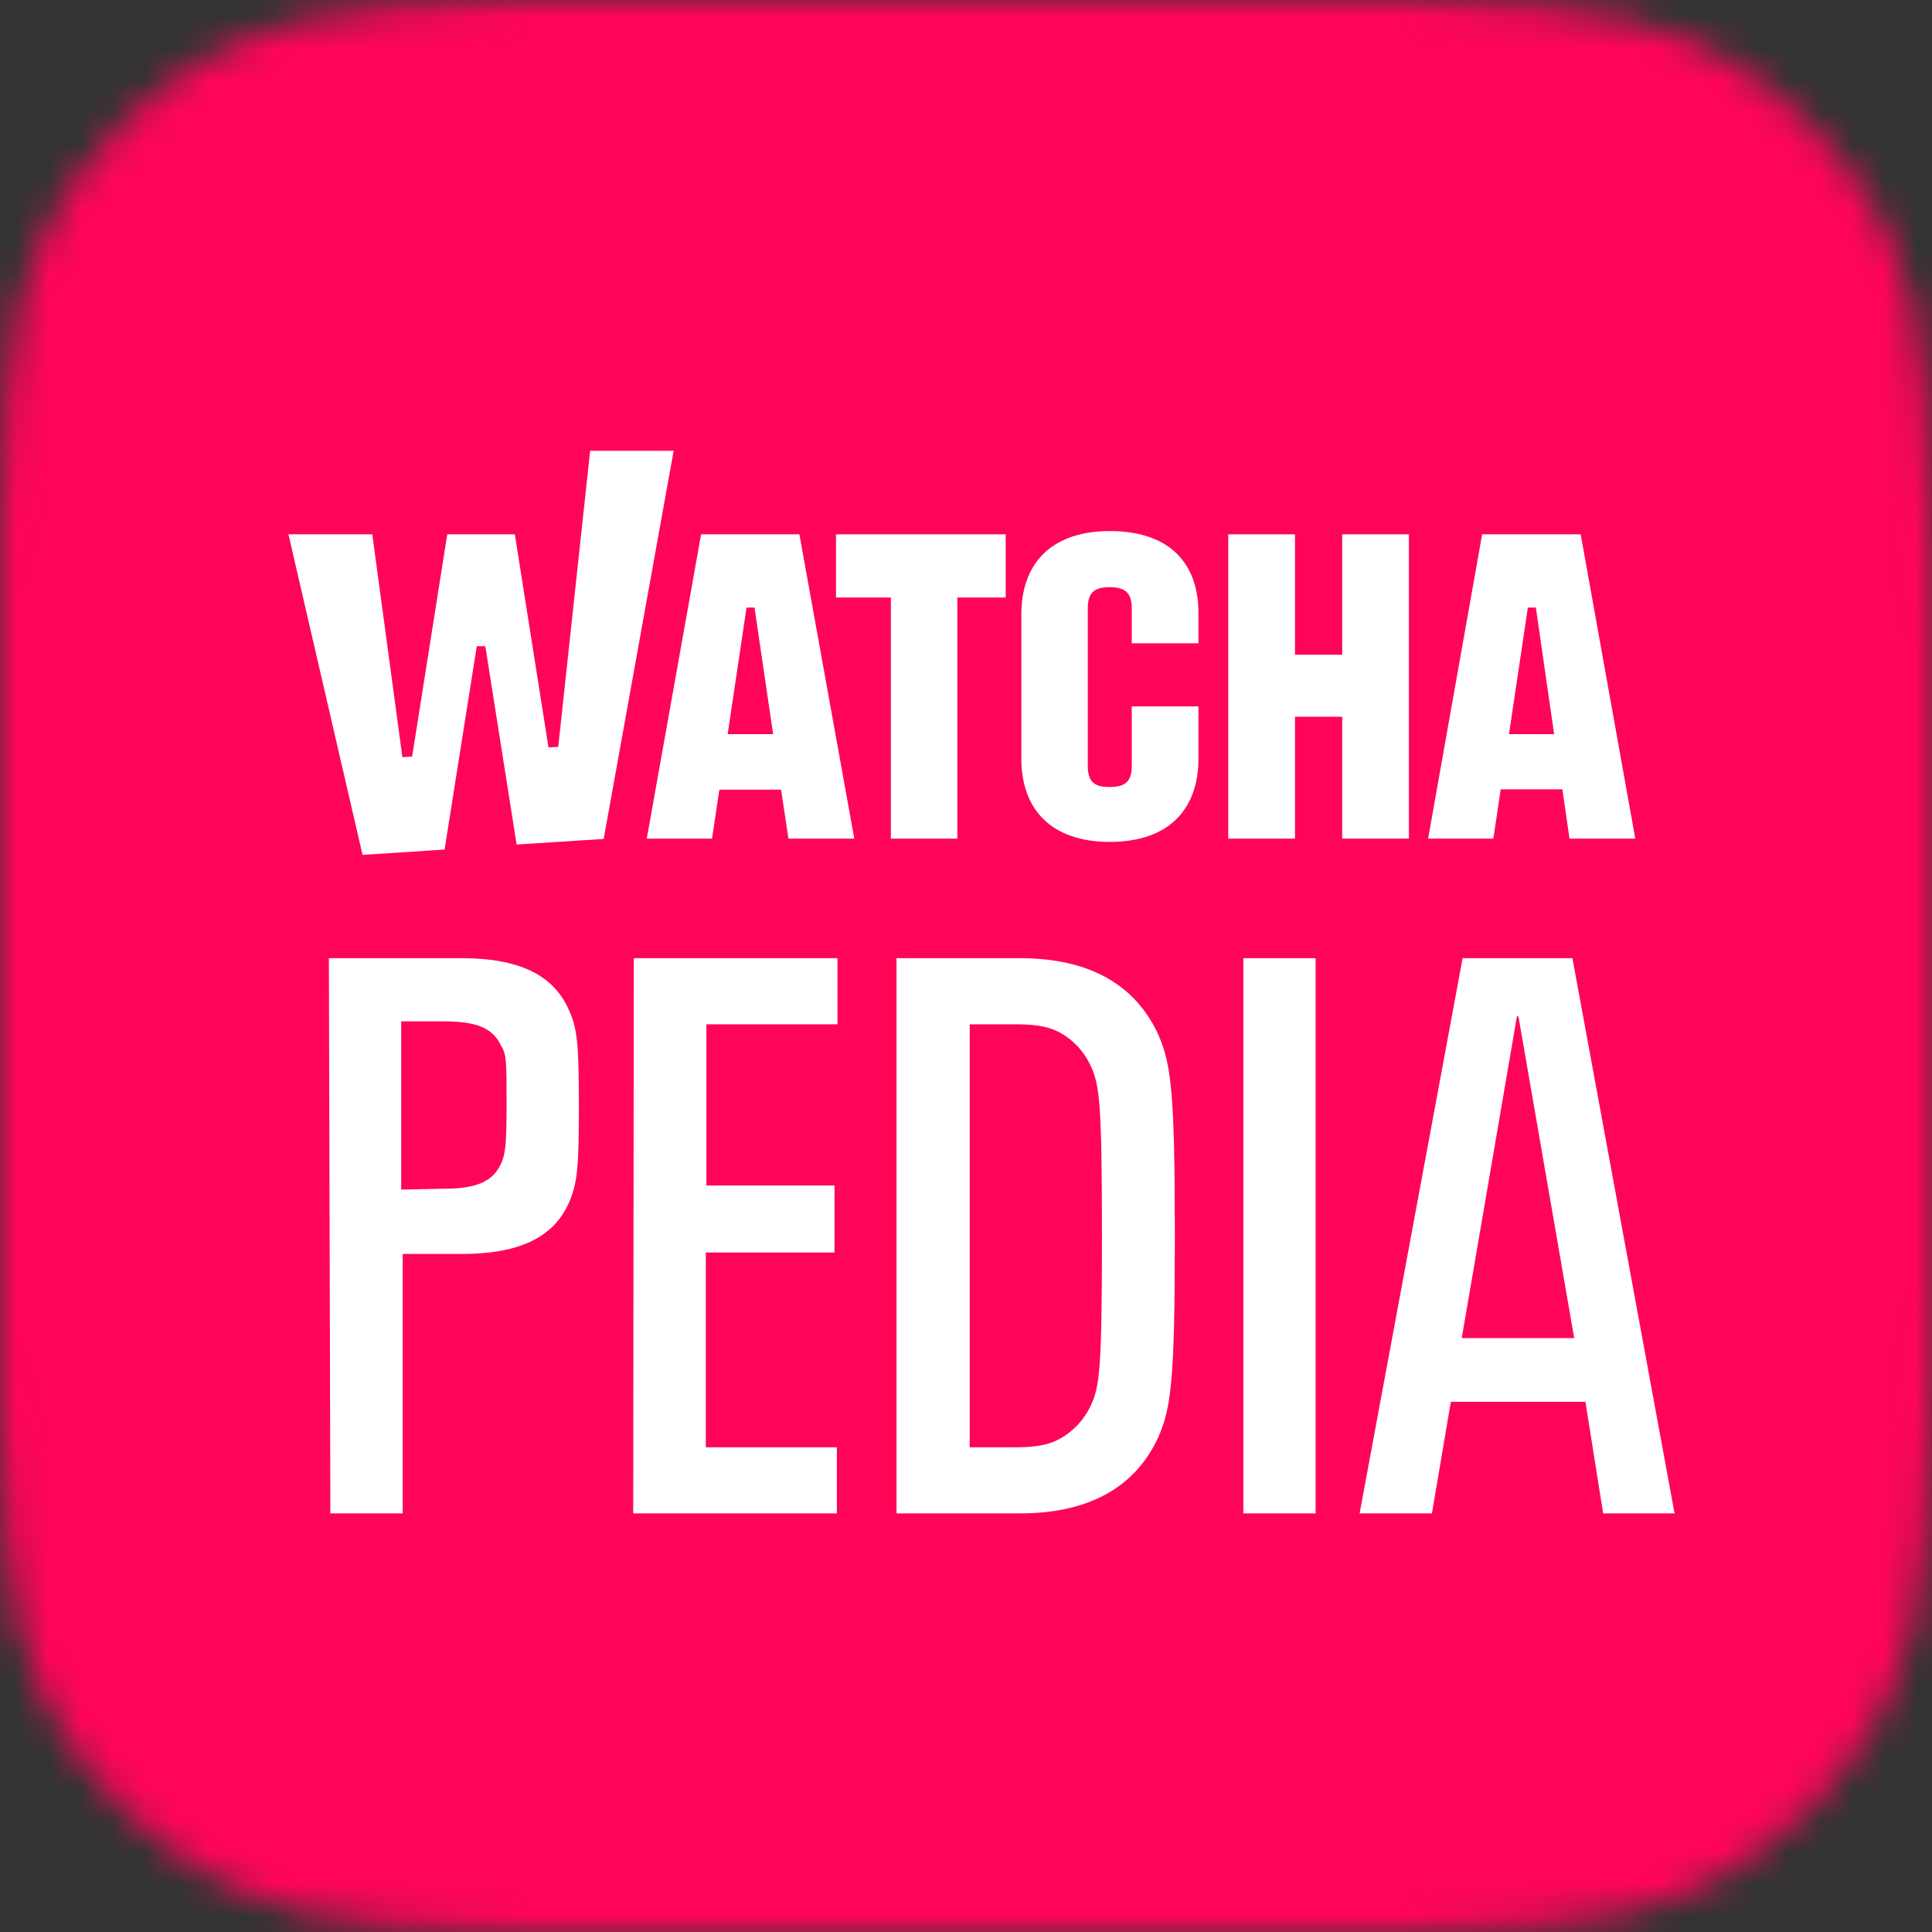 <svg width="60" height="60" viewBox="0 0 60 60" fill="none" xmlns="http://www.w3.org/2000/svg">
<rect x="0" y="0" width="60" height="60" fill="#333333" stroke="none"/>
<g clip-path="url(#clip0_3980_1981)">
<mask id="mask0_3980_1981" style="mask-type:alpha" maskUnits="userSpaceOnUse" x="0" y="0" width="60" height="60">
<path d="M0 20.8C0 13.519 0 9.879 1.417 7.098C2.663 4.652 4.652 2.663 7.098 1.417C9.879 0 13.519 0 20.8 0H39.2C46.481 0 50.121 0 52.902 1.417C55.348 2.663 57.337 4.652 58.583 7.098C60 9.879 60 13.519 60 20.8V39.2C60 46.481 60 50.121 58.583 52.902C57.337 55.348 55.348 57.337 52.902 58.583C50.121 60 46.481 60 39.2 60H20.8C13.519 60 9.879 60 7.098 58.583C4.652 57.337 2.663 55.348 1.417 52.902C0 50.121 0 46.481 0 39.2V20.8Z" fill="white"/>
</mask>
<g mask="url(#mask0_3980_1981)">
<rect width="60" height="60" fill="#FF0558"/>
</g>
<path d="M18.327 14L17.337 23.194L17.034 23.212L15.989 16.594H13.89L12.799 23.497L12.497 23.515L11.562 16.594H8.958L11.259 26.549L13.807 26.384L14.807 20.068H15.072L16.044 26.228L18.748 26.054L20.921 14H18.327Z" fill="white"/>
<path d="M21.773 16.594L20.086 26.045H22.112L22.341 24.523H24.257L24.486 26.045H26.531L24.826 16.594H21.773ZM22.598 22.8L23.185 18.868H23.432L24.01 22.8H22.598Z" fill="white"/>
<path d="M49.09 16.594H46.029L44.351 26.045H46.377L46.606 24.514H48.522L48.742 26.045H50.786L49.09 16.594ZM46.863 22.8L47.449 18.868H47.697L48.265 22.8H46.863Z" fill="white"/>
<path d="M34.469 16.493C32.636 16.493 31.719 17.511 31.719 19.078V23.561C31.719 25.128 32.636 26.146 34.469 26.146C36.303 26.146 37.219 25.128 37.219 23.561V21.938H35.148V23.772C35.148 24.267 34.955 24.441 34.46 24.441C33.965 24.441 33.782 24.267 33.782 23.772V18.904C33.782 18.409 33.974 18.235 34.46 18.235C34.946 18.235 35.148 18.409 35.148 18.904V19.977H37.219V19.06C37.228 17.511 36.339 16.493 34.469 16.493Z" fill="white"/>
<path d="M25.962 18.556H27.667V26.045H29.73V18.556H31.233V16.594H25.962V18.556Z" fill="white"/>
<path d="M41.683 20.334H40.217V16.594H38.145V26.045H40.217V22.259H41.683V26.045H43.755V16.594H41.683V20.334Z" fill="white"/>
<path d="M10.214 29.757H14.339C16.072 29.757 17.172 30.253 17.657 31.343C17.933 31.93 17.978 32.443 17.978 34.35C17.978 36.257 17.933 36.77 17.657 37.375C17.172 38.457 16.072 38.943 14.339 38.943H12.506V47H10.26L10.214 29.757ZM13.78 36.917C14.697 36.917 15.293 36.742 15.558 36.138C15.687 35.862 15.732 35.624 15.732 34.304C15.732 32.984 15.732 32.737 15.558 32.471C15.293 31.884 14.706 31.719 13.78 31.719H12.46V36.944L13.78 36.917Z" fill="white"/>
<path d="M19.683 29.757H26.008V31.811H21.938V36.816H25.916V38.897H21.92V44.947H25.99V47H19.665L19.683 29.757Z" fill="white"/>
<path d="M27.842 29.757H31.673C33.846 29.757 35.267 30.592 35.972 32.132C36.367 33.048 36.486 33.864 36.486 38.383C36.486 42.903 36.367 43.727 35.972 44.635C35.267 46.166 33.846 47 31.673 47H27.842V29.757ZM31.508 44.947C31.964 44.947 32.478 44.921 32.903 44.689C33.329 44.456 33.668 44.094 33.873 43.654C34.148 43.068 34.222 42.554 34.222 38.402C34.222 34.249 34.148 33.69 33.873 33.103C33.672 32.661 33.333 32.296 32.906 32.063C32.48 31.83 31.964 31.811 31.508 31.811H30.115V44.947H31.508Z" fill="white"/>
<path d="M38.613 29.757H40.858V47H38.613V29.757Z" fill="white"/>
<path d="M49.237 43.535H45.057L44.47 47H42.224L45.423 29.757H48.833L52.005 47H49.787L49.237 43.535ZM48.888 41.555L47.156 31.563H47.11L45.396 41.555H48.888Z" fill="white"/>
</g>
<defs>
<clipPath id="clip0_3980_1981">
<rect width="60" height="60" fill="white"/>
</clipPath>
</defs>
</svg>
